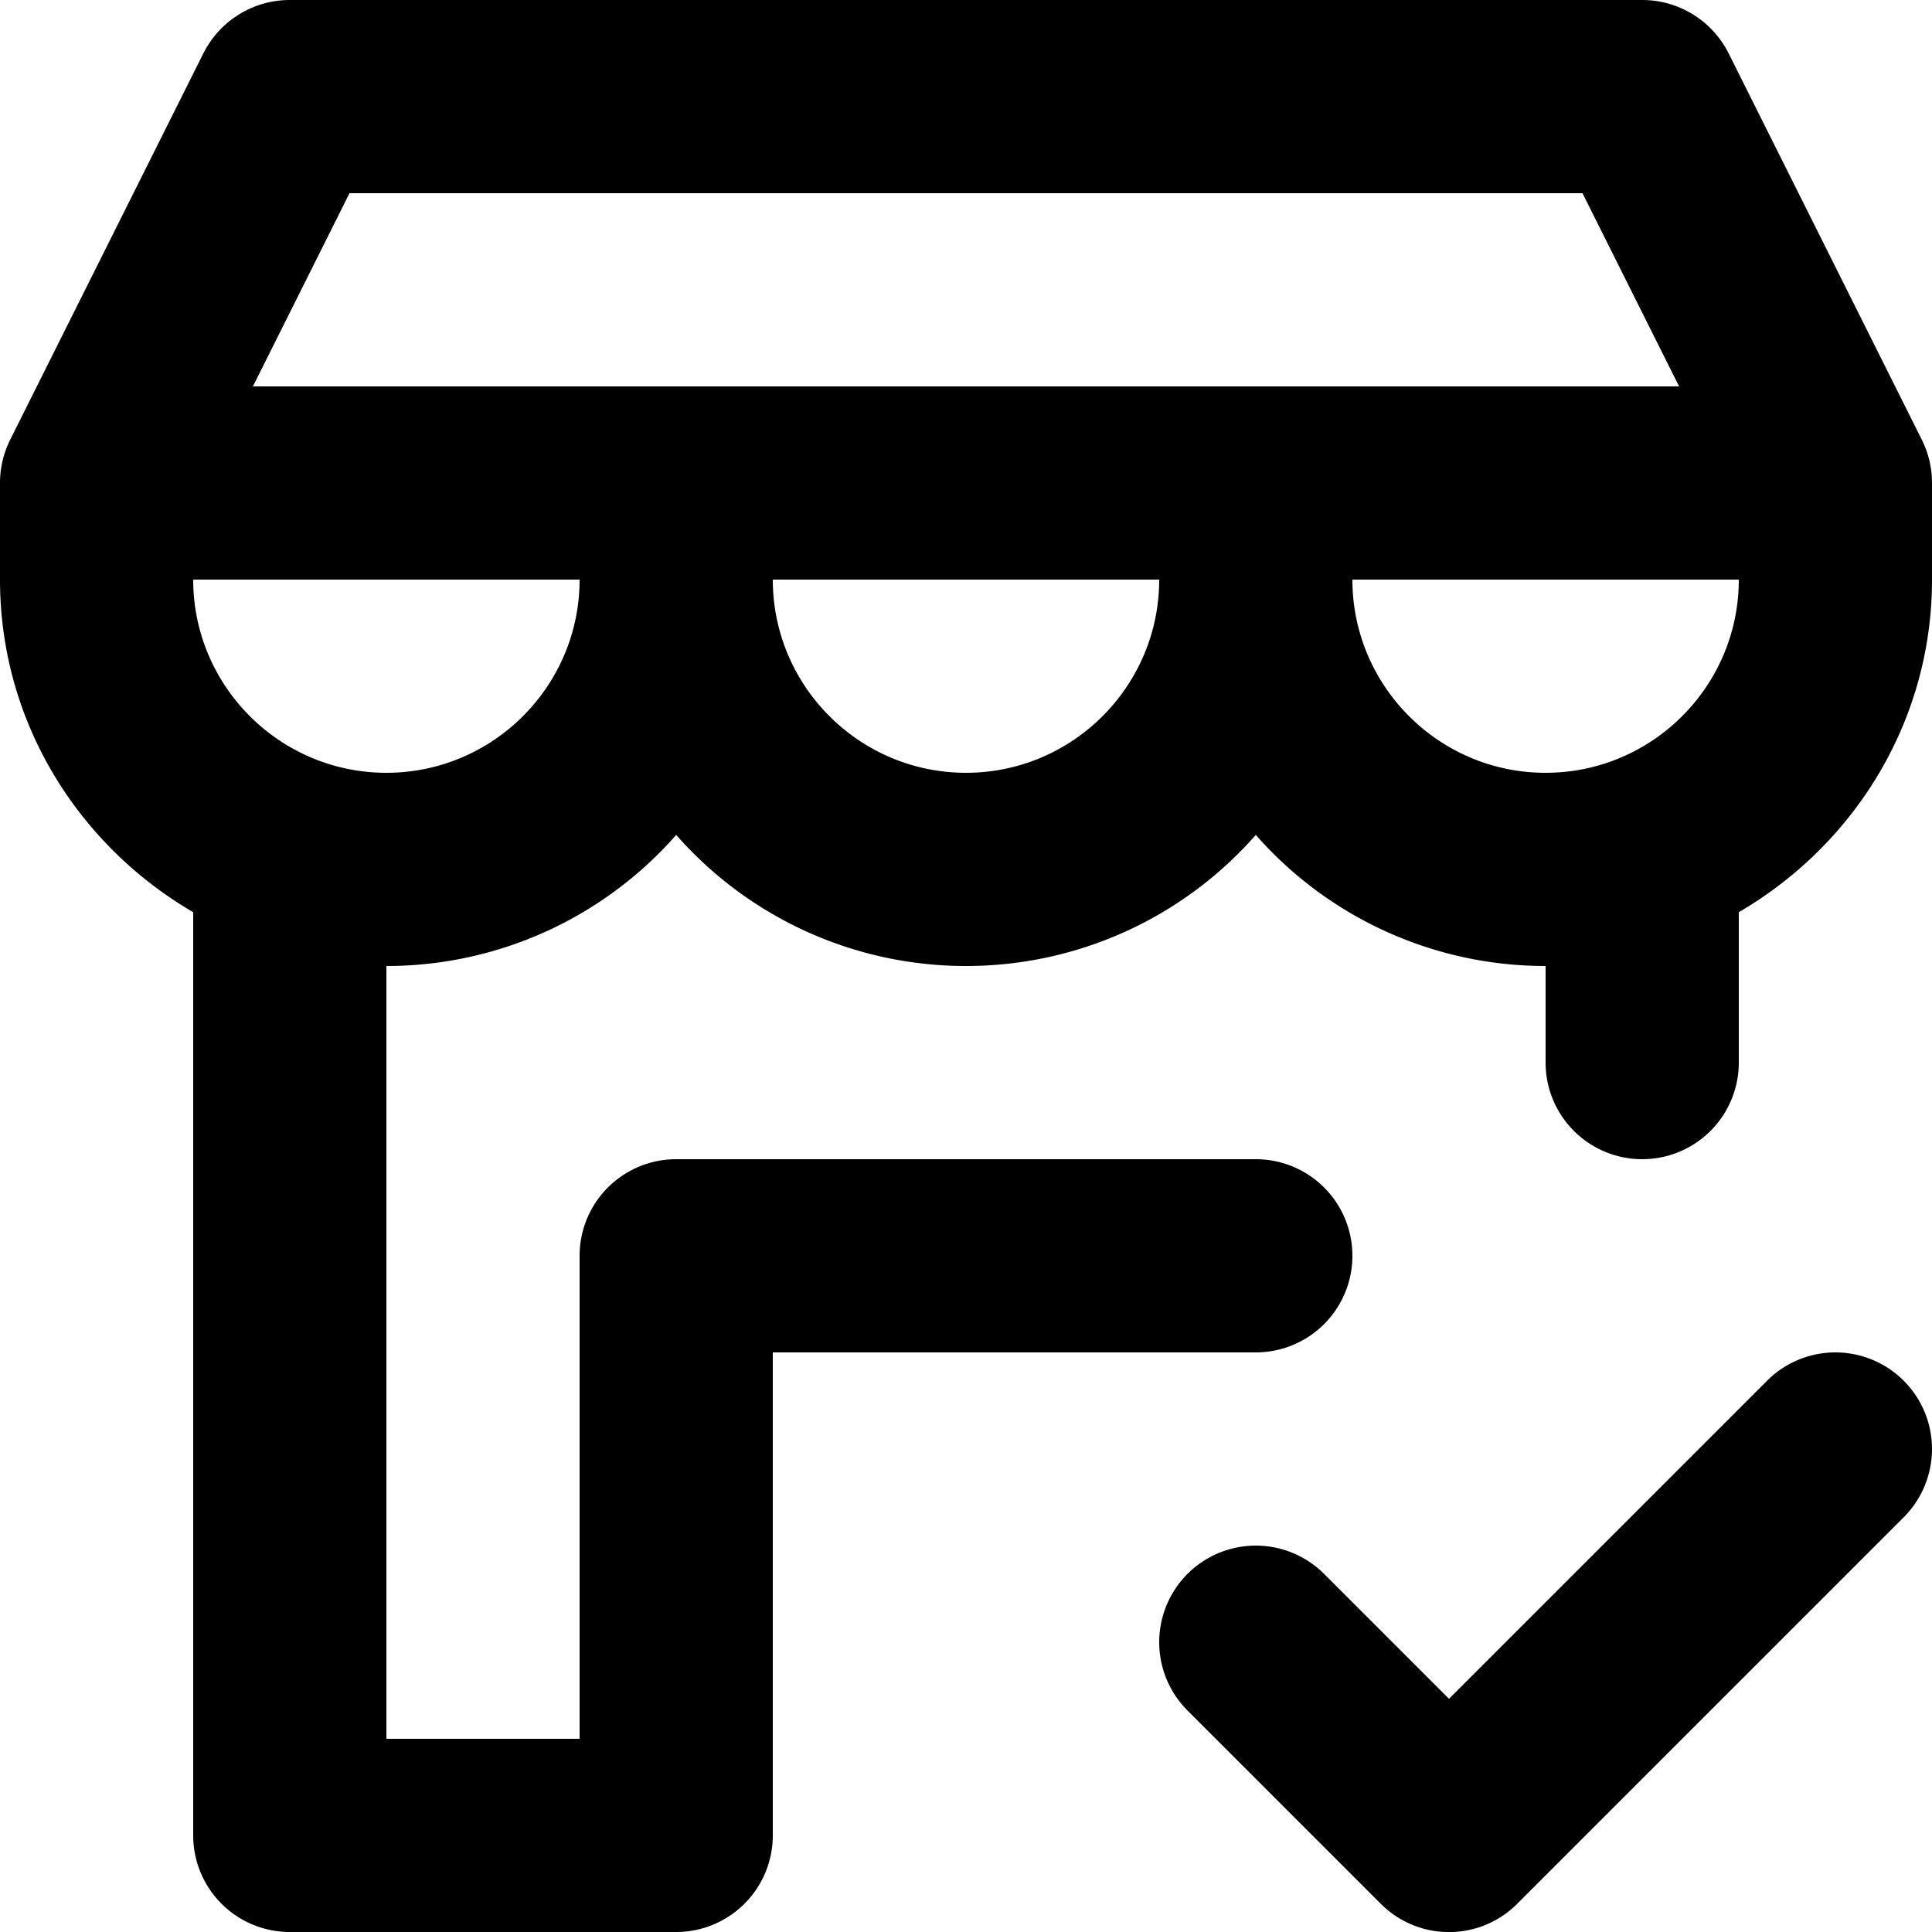 <svg xmlns="http://www.w3.org/2000/svg" viewBox="0 0 20 20"><path fill-rule="evenodd" d="M16 8c1.103 0 2-.897 2-2h-4c0 1.103.897 2 2 2zm-6 0c1.103 0 2-.897 2-2H8c0 1.103.897 2 2 2zM4 8c1.103 0 2-.897 2-2H2c0 1.103.897 2 2 2zm-.382-6l-1 2h14.764l-1-2H3.618zm16.277 2.553c.069.138.105.292.105.447v1c0 1.475-.811 2.75-2 3.443V11a1 1 0 1 1-2 0v-1a3.99 3.99 0 0 1-3-1.357A3.99 3.99 0 0 1 10 10a3.99 3.99 0 0 1-3-1.357A3.99 3.99 0 0 1 4 10v8h2v-5a1 1 0 0 1 1-1h6a1 1 0 1 1 0 2H8v5a1 1 0 0 1-1 1H3a1 1 0 0 1-1-1V9.443C.811 8.75 0 7.475 0 6V5c0-.155.036-.309.105-.447l2-4C2.275.214 2.621 0 3 0h14c.379 0 .725.214.895.553l2 4zm-1.602 9.74a.999.999 0 1 1 1.414 1.414l-4 4a.997.997 0 0 1-1.414 0l-2-2a.999.999 0 1 1 1.414-1.414L15 17.586l3.293-3.293z"/></svg>